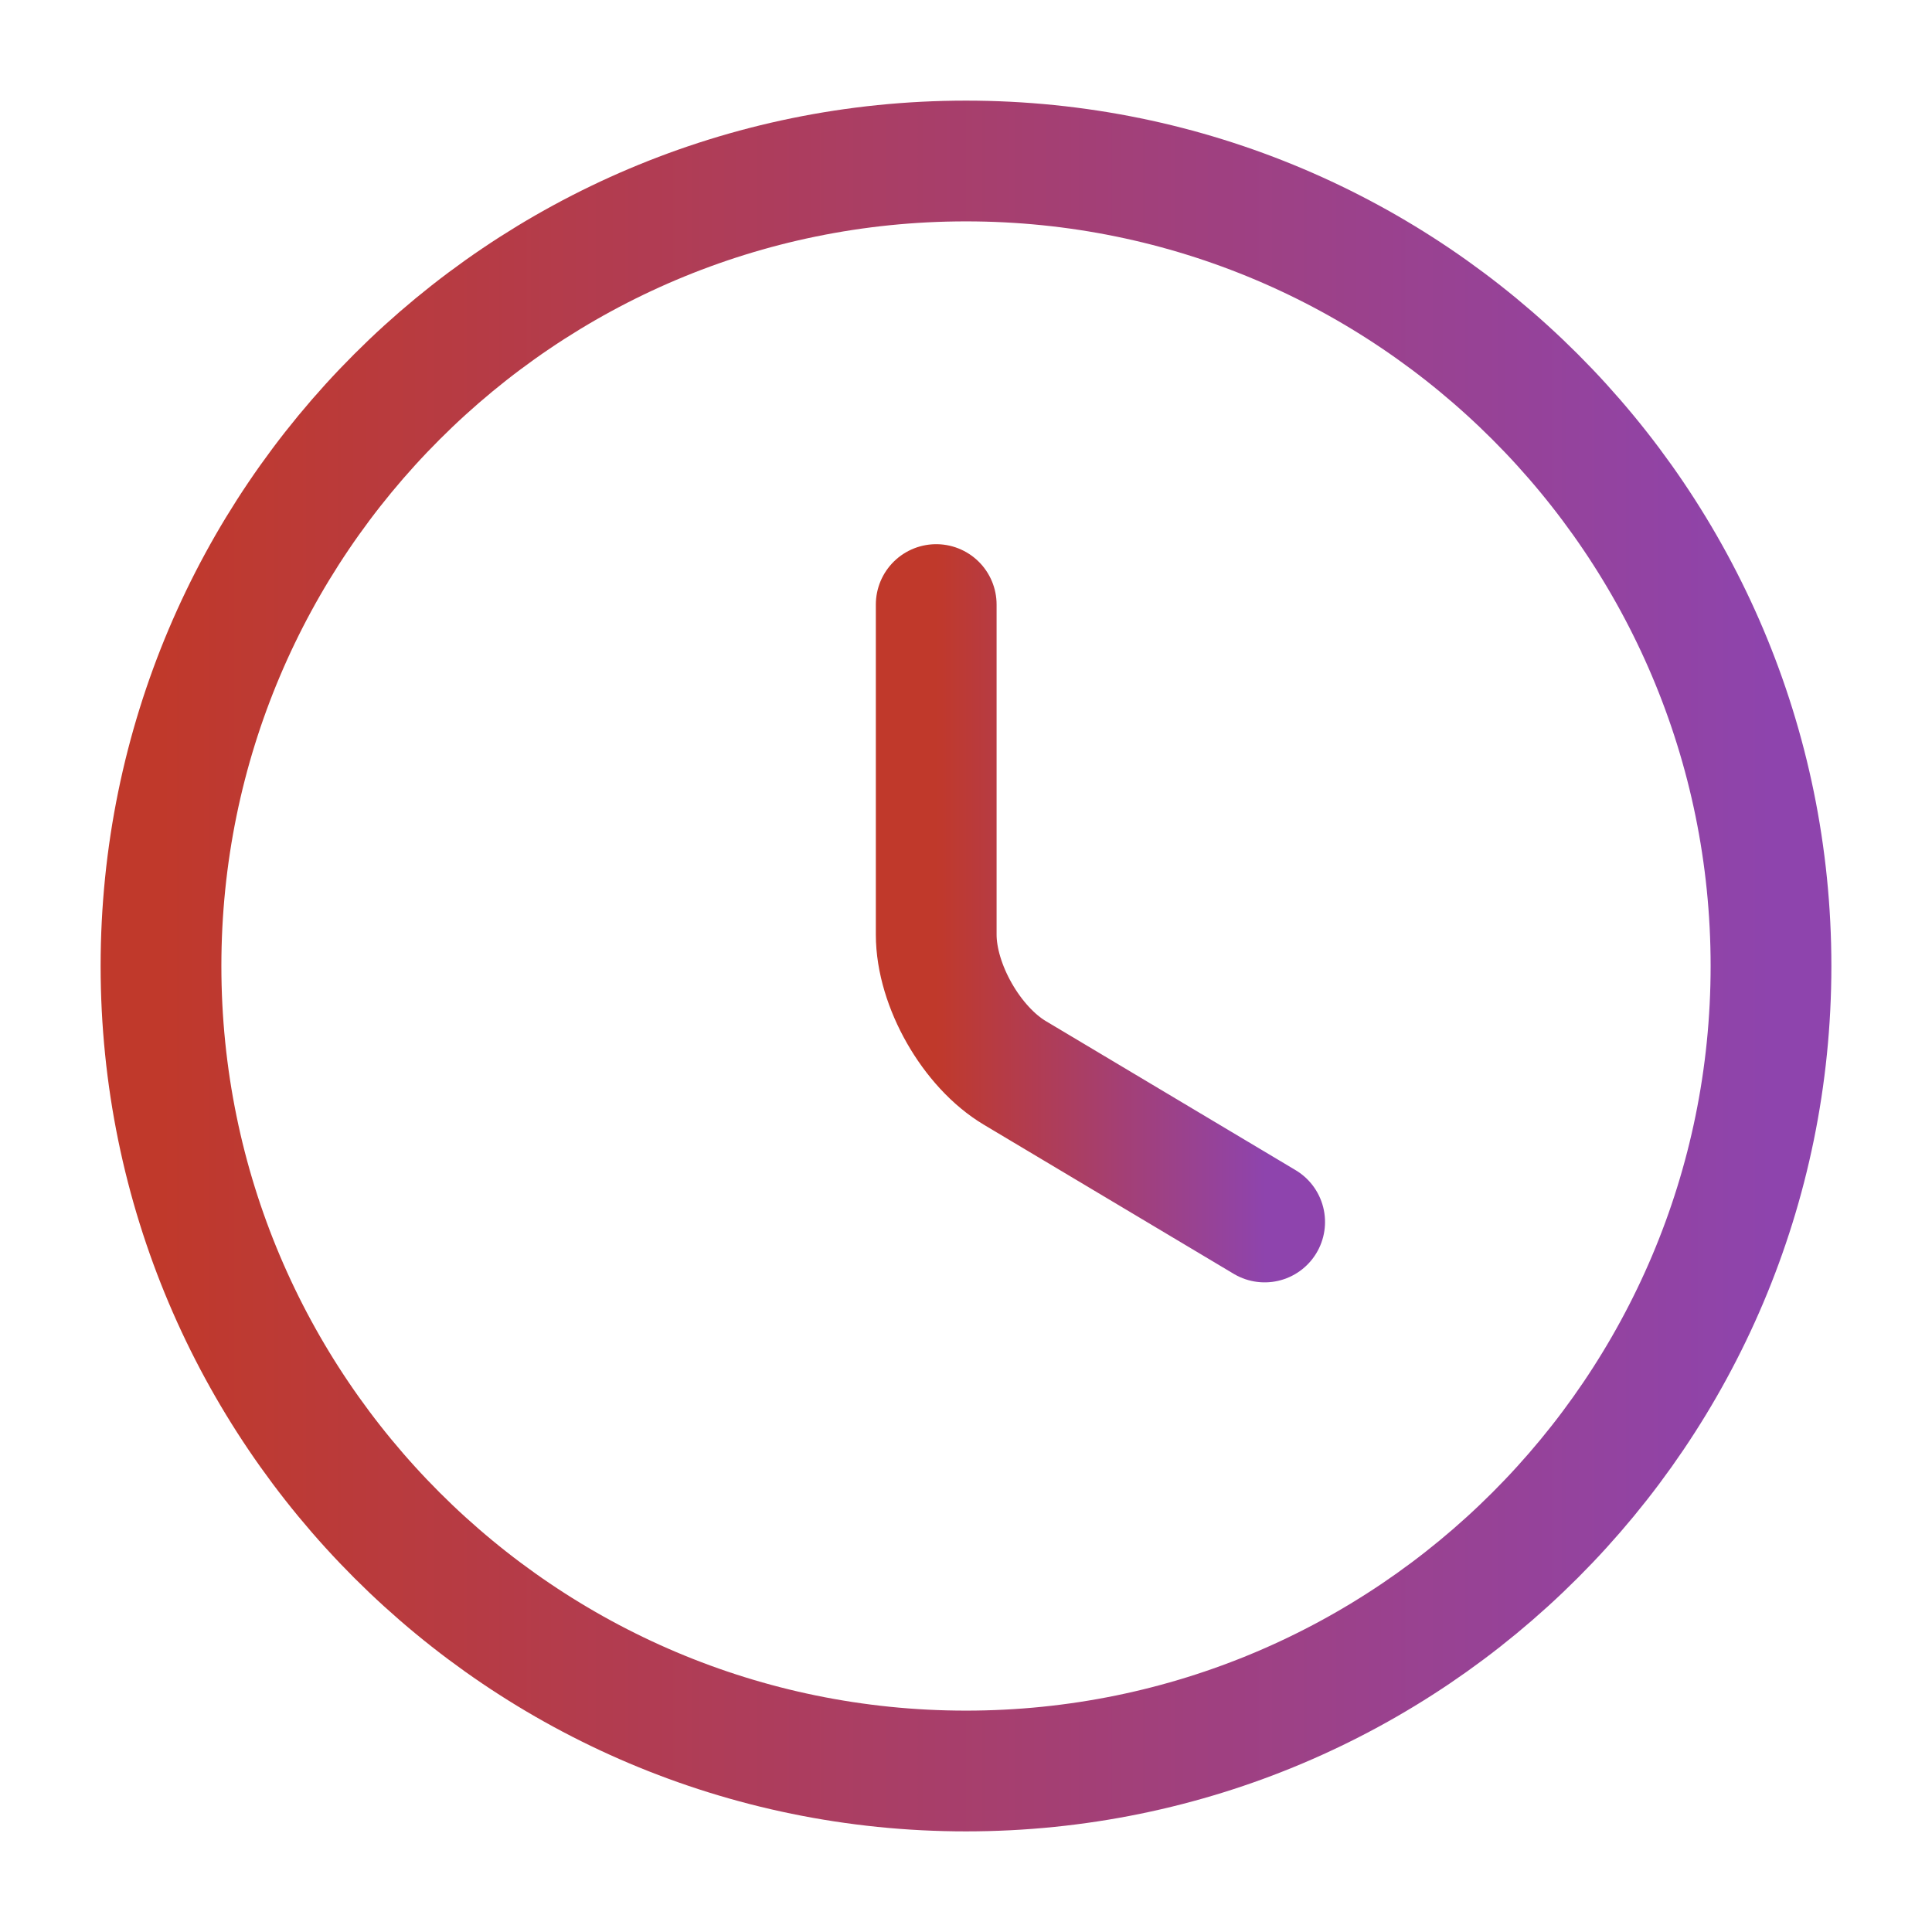 <svg width="24" height="24" viewBox="0 0 24 24" fill="none" xmlns="http://www.w3.org/2000/svg">
<path d="M22 12C22 17.52 17.52 22 12 22C6.48 22 2 17.52 2 12C2 6.48 6.48 2 12 2C17.52 2 22 6.48 22 12Z" stroke="url(#paint0_linear_225_479)" stroke-width="1.5" stroke-linecap="round" stroke-linejoin="round"/>
<path d="M15.71 15.18L12.61 13.33C12.07 13.01 11.63 12.24 11.63 11.61V7.51" stroke="url(#paint1_linear_225_479)" stroke-width="1.5" stroke-linecap="round" stroke-linejoin="round"/>
<defs>
<linearGradient id="paint0_linear_225_479" x1="2" y1="11.888" x2="22" y2="11.888" gradientUnits="userSpaceOnUse">
<stop stop-color="#C0392B"/>
<stop offset="1" stop-color="#8E44AD"/>
</linearGradient>
<linearGradient id="paint1_linear_225_479" x1="11.63" y1="11.302" x2="15.71" y2="11.302" gradientUnits="userSpaceOnUse">
<stop stop-color="#C0392B"/>
<stop offset="1" stop-color="#8E44AD"/>
</linearGradient>
</defs>
</svg>
